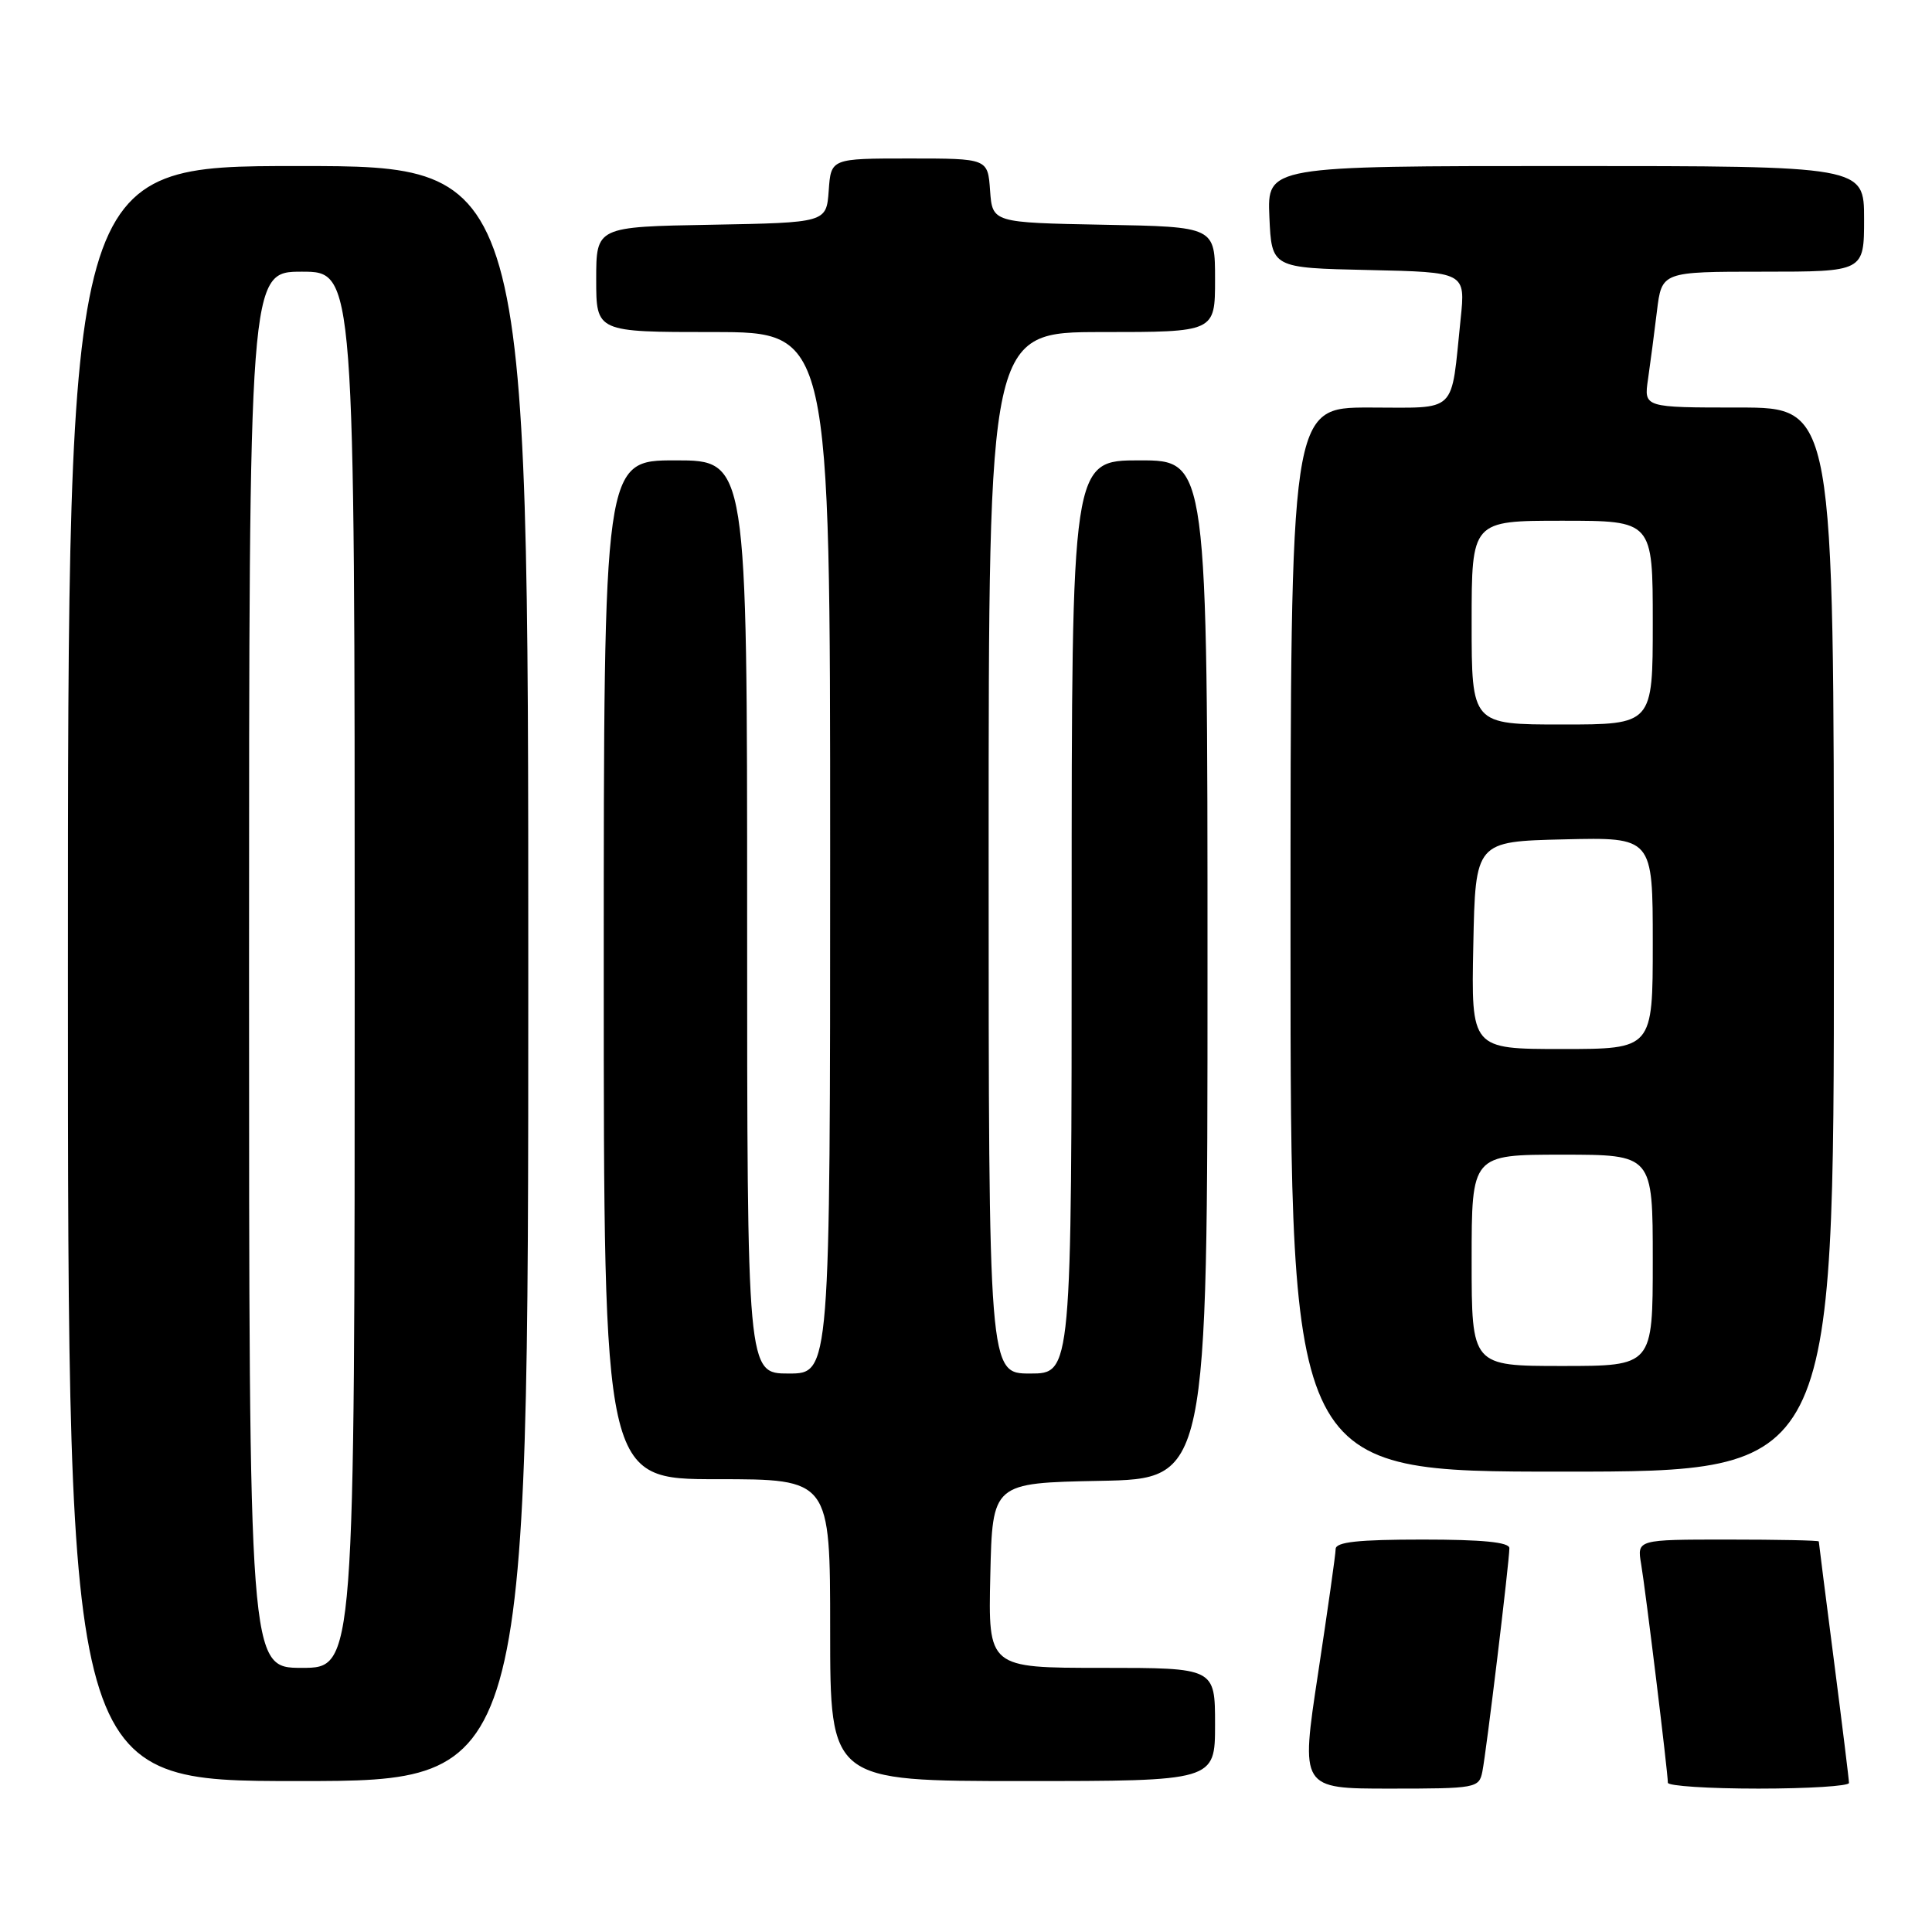 <?xml version="1.0" encoding="UTF-8" standalone="no"?>
<!DOCTYPE svg PUBLIC "-//W3C//DTD SVG 1.1//EN" "http://www.w3.org/Graphics/SVG/1.1/DTD/svg11.dtd" >
<svg xmlns="http://www.w3.org/2000/svg" xmlns:xlink="http://www.w3.org/1999/xlink" version="1.1" viewBox="0 0 256 256">
 <g >
 <path fill="currentColor"
d=" M 196.42 234.75 C 196.94 232.20 200.00 206.89 200.00 205.14 C 200.00 204.35 196.43 204.00 188.50 204.00 C 179.98 204.00 177.00 204.32 176.98 205.25 C 176.98 205.94 175.92 213.36 174.65 221.75 C 172.33 237.00 172.33 237.00 184.15 237.00 C 195.60 237.00 195.98 236.93 196.42 234.75 Z  M 245.00 236.25 C 245.00 235.84 244.10 228.53 243.00 220.00 C 241.90 211.47 241.00 204.39 241.00 204.25 C 241.00 204.11 235.58 204.00 228.95 204.00 C 216.91 204.00 216.91 204.00 217.46 207.25 C 218.04 210.65 221.00 234.86 221.00 236.22 C 221.00 236.65 226.40 237.00 233.00 237.00 C 239.60 237.00 245.00 236.66 245.00 236.25 Z  M 70.00 129.00 C 70.00 22.00 70.00 22.00 39.50 22.00 C 9.00 22.00 9.00 22.00 9.00 129.00 C 9.00 236.00 9.00 236.00 39.50 236.00 C 70.00 236.00 70.00 236.00 70.00 129.00 Z  M 161.00 228.50 C 161.00 221.00 161.00 221.00 145.97 221.00 C 130.94 221.00 130.94 221.00 131.22 208.75 C 131.50 196.50 131.50 196.50 145.75 196.22 C 160.00 195.95 160.00 195.95 160.00 128.47 C 160.00 61.00 160.00 61.00 151.00 61.00 C 142.00 61.00 142.00 61.00 142.00 121.50 C 142.00 182.00 142.00 182.00 136.50 182.00 C 131.00 182.00 131.00 182.00 131.00 113.00 C 131.00 44.00 131.00 44.00 146.00 44.00 C 161.00 44.00 161.00 44.00 161.00 37.03 C 161.00 30.05 161.00 30.05 146.25 29.78 C 131.50 29.50 131.50 29.50 131.19 25.25 C 130.89 21.00 130.89 21.00 120.50 21.00 C 110.11 21.00 110.11 21.00 109.81 25.25 C 109.50 29.50 109.50 29.50 94.25 29.78 C 79.00 30.05 79.00 30.05 79.00 37.03 C 79.00 44.00 79.00 44.00 94.50 44.00 C 110.00 44.00 110.00 44.00 110.00 113.00 C 110.00 182.00 110.00 182.00 104.50 182.00 C 99.00 182.00 99.00 182.00 99.00 121.50 C 99.00 61.00 99.00 61.00 89.50 61.00 C 80.00 61.00 80.00 61.00 80.00 128.50 C 80.00 196.00 80.00 196.00 95.00 196.00 C 110.00 196.00 110.00 196.00 110.00 216.00 C 110.00 236.00 110.00 236.00 135.50 236.00 C 161.00 236.00 161.00 236.00 161.00 228.50 Z  M 243.00 124.50 C 243.00 54.00 243.00 54.00 230.41 54.00 C 217.82 54.00 217.82 54.00 218.37 50.25 C 218.67 48.19 219.20 44.14 219.55 41.25 C 220.19 36.00 220.19 36.00 233.59 36.00 C 247.00 36.00 247.00 36.00 247.00 29.00 C 247.00 22.00 247.00 22.00 207.45 22.00 C 167.91 22.00 167.91 22.00 168.20 28.75 C 168.50 35.50 168.50 35.50 181.34 35.78 C 194.19 36.06 194.19 36.06 193.54 42.28 C 192.21 55.06 193.31 54.00 181.42 54.00 C 171.00 54.00 171.00 54.00 171.00 124.50 C 171.00 195.00 171.00 195.00 207.00 195.00 C 243.00 195.00 243.00 195.00 243.00 124.50 Z  M 33.00 128.50 C 33.00 36.00 33.00 36.00 40.00 36.00 C 47.00 36.00 47.00 36.00 47.00 128.50 C 47.00 221.00 47.00 221.00 40.00 221.00 C 33.00 221.00 33.00 221.00 33.00 128.50 Z  M 195.00 167.00 C 195.00 153.00 195.00 153.00 207.00 153.00 C 219.00 153.00 219.00 153.00 219.00 167.00 C 219.00 181.00 219.00 181.00 207.00 181.00 C 195.00 181.00 195.00 181.00 195.00 167.00 Z  M 195.22 125.25 C 195.50 111.50 195.50 111.50 207.25 111.22 C 219.00 110.94 219.00 110.94 219.00 124.97 C 219.00 139.00 219.00 139.00 206.97 139.00 C 194.94 139.00 194.94 139.00 195.22 125.25 Z  M 195.00 82.50 C 195.00 69.00 195.00 69.00 207.00 69.00 C 219.00 69.00 219.00 69.00 219.00 82.50 C 219.00 96.00 219.00 96.00 207.00 96.00 C 195.00 96.00 195.00 96.00 195.00 82.50 Z "/>
</g>
</svg>